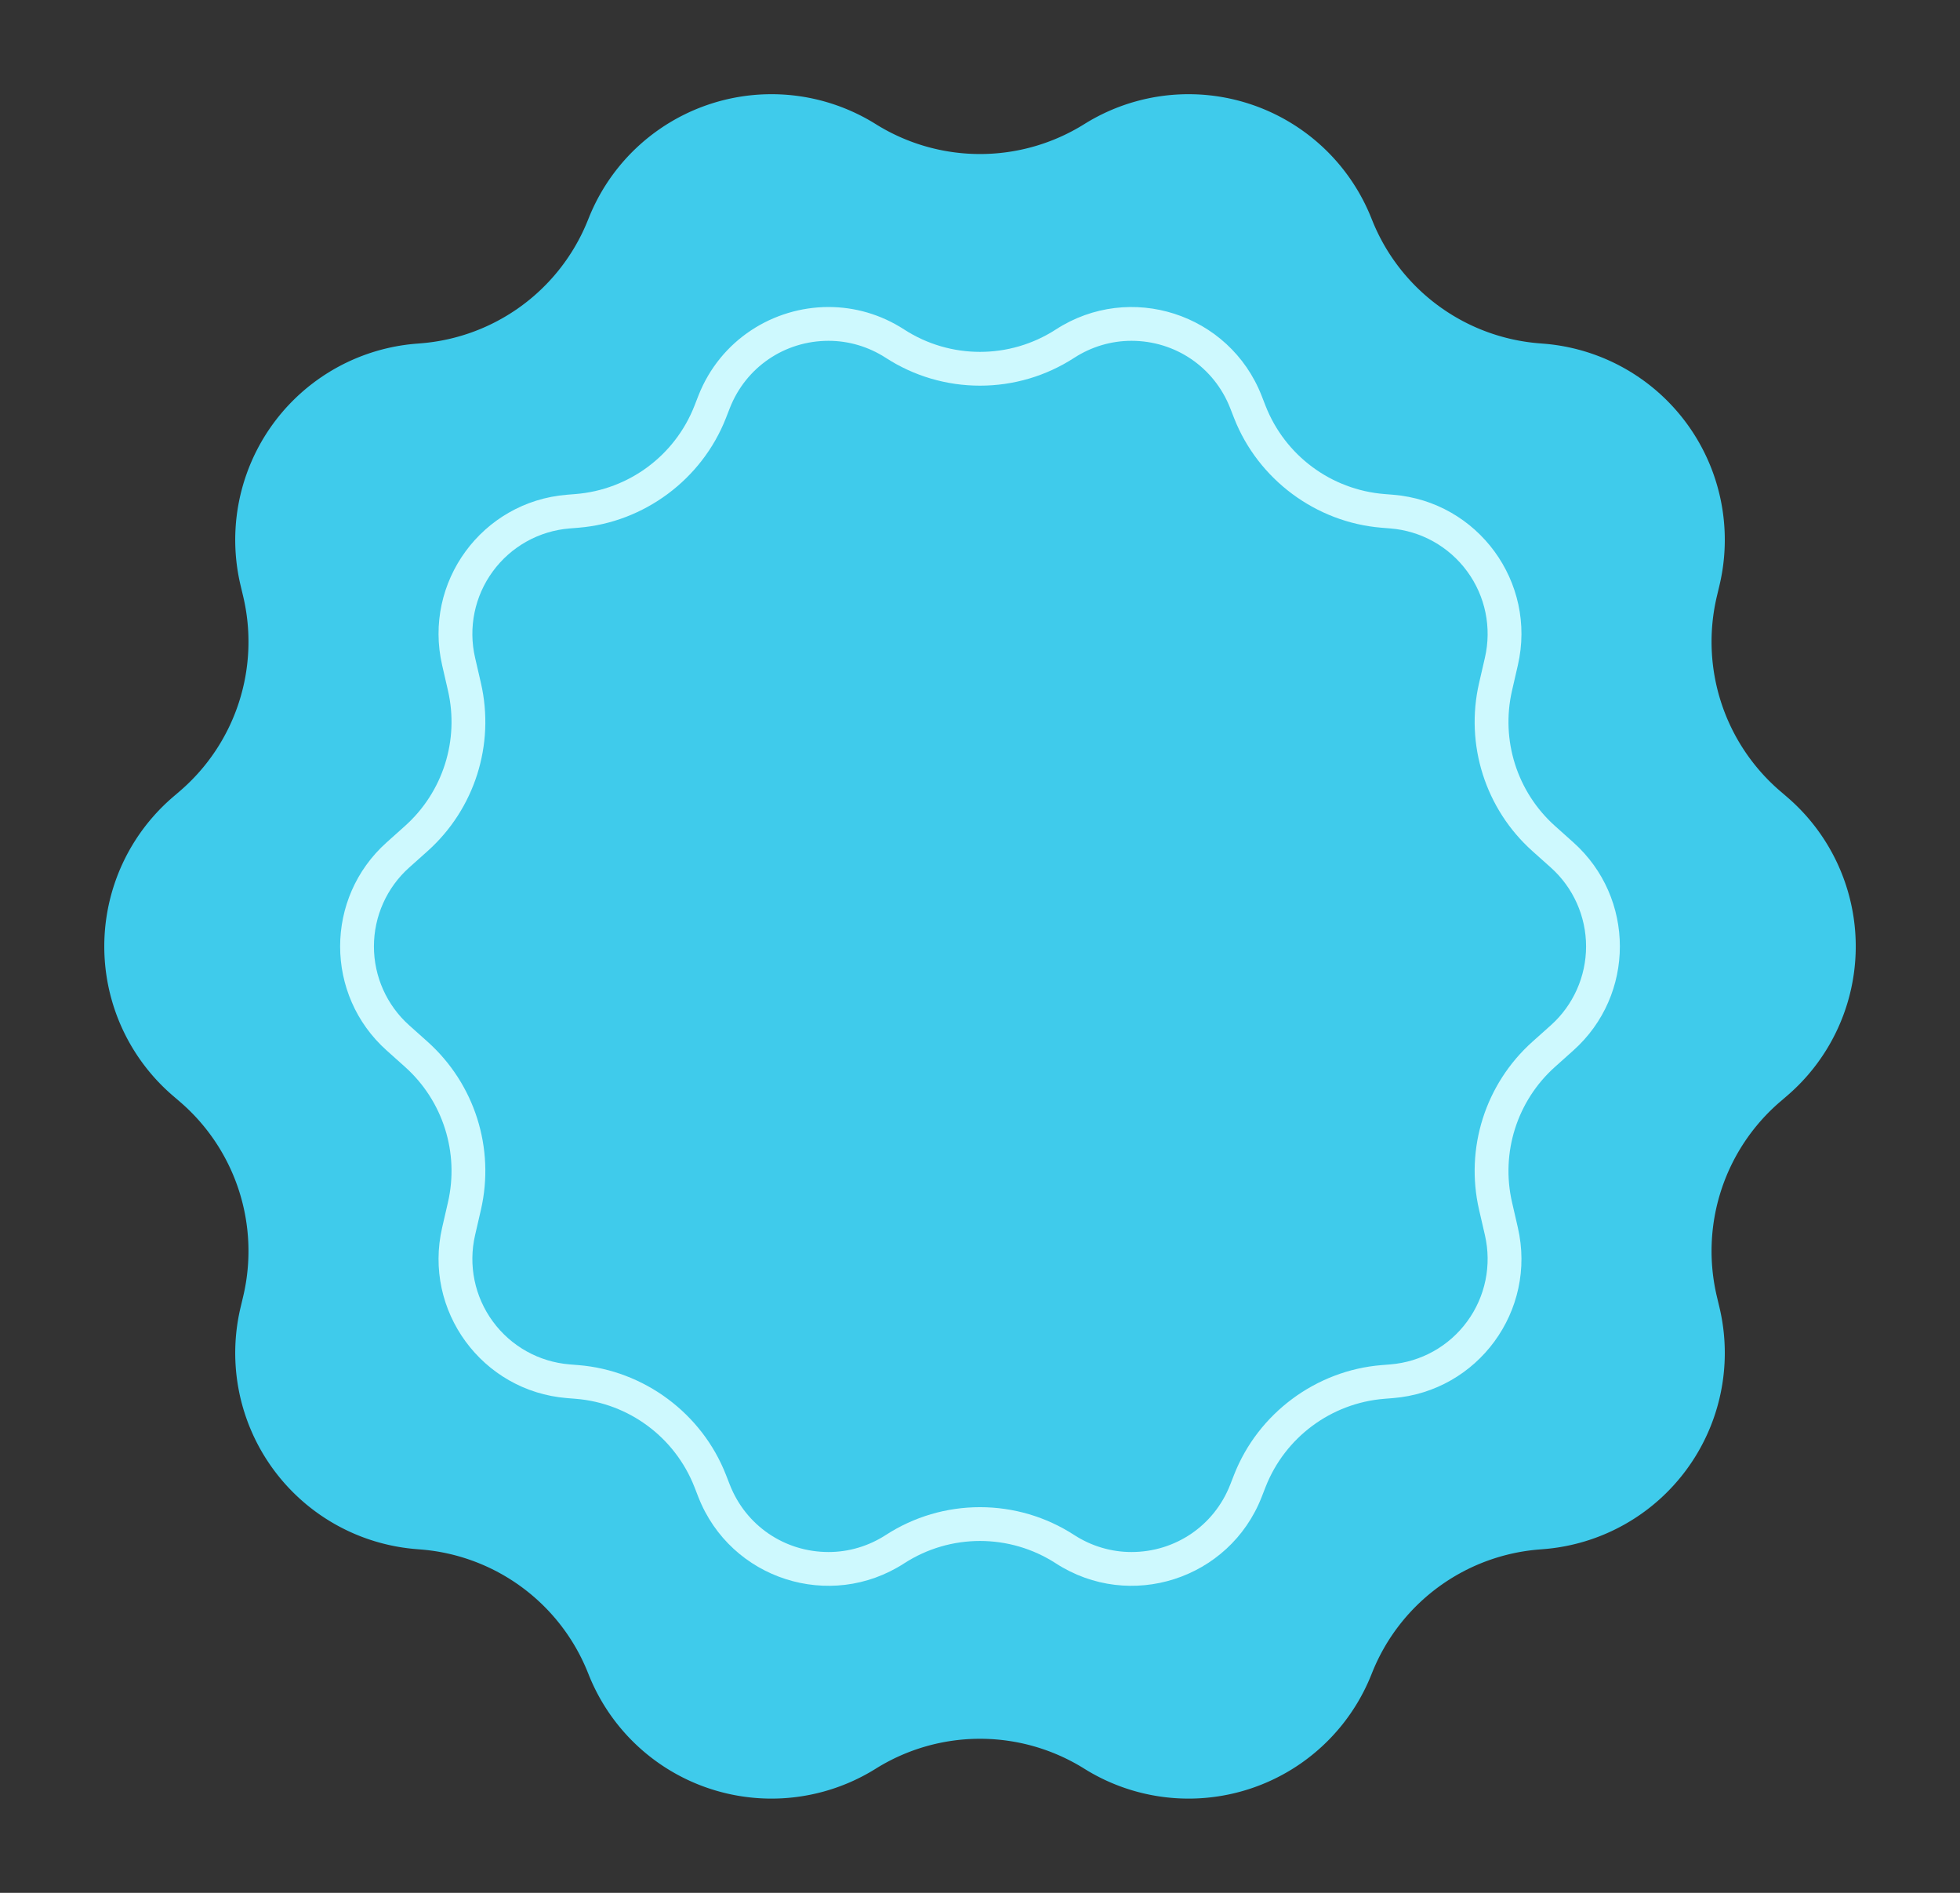 <svg xmlns="http://www.w3.org/2000/svg" width="58" height="56" viewBox="0 0 58 56">
  <rect x="0" y="0" width="58" height="56" fill="#333333" stroke="none"/>
  <g id="Сгруппировать_61" data-name="Сгруппировать 61" transform="translate(-1454.963 -1747)">
    <path id="Многоугольник_9" data-name="Многоугольник 9" d="M32.086,3.672a5.822,5.822,0,0,1,8.481,2.749l.049.121a5.822,5.822,0,0,0,4.943,3.616l.11.009a5.822,5.822,0,0,1,5.212,7.156l-.074.312a5.823,5.823,0,0,0,1.858,5.758l.233.2a5.822,5.822,0,0,1,0,8.813l-.233.2a5.823,5.823,0,0,0-1.858,5.758l.074.312a5.822,5.822,0,0,1-5.212,7.156l-.11.009a5.822,5.822,0,0,0-4.943,3.616l-.049.121a5.822,5.822,0,0,1-8.481,2.749h0a5.822,5.822,0,0,0-6.171,0h0a5.822,5.822,0,0,1-8.481-2.749l-.049-.121a5.822,5.822,0,0,0-4.943-3.616l-.11-.009a5.822,5.822,0,0,1-5.212-7.156l.074-.312a5.823,5.823,0,0,0-1.858-5.758l-.233-.2a5.822,5.822,0,0,1,0-8.813l.233-.2a5.822,5.822,0,0,0,1.858-5.758l-.074-.312a5.822,5.822,0,0,1,5.212-7.156l.11-.009a5.822,5.822,0,0,0,4.943-3.616l.049-.121a5.822,5.822,0,0,1,8.481-2.749h0a5.822,5.822,0,0,0,6.171,0Z" transform="translate(1454.963 1747)" fill="#3fcbeb"/>
    <g id="Многоугольник_10" data-name="Многоугольник 10" transform="translate(1462.963 1754)" fill="none">
      <path d="M23.244,2.748a4.13,4.13,0,0,1,6.09,1.961l.116.3a4.13,4.13,0,0,0,3.514,2.61l.26.021a4.13,4.13,0,0,1,3.693,5.044l-.173.749a4.13,4.13,0,0,0,1.271,4.005l.543.486a4.13,4.13,0,0,1,0,6.157l-.543.486a4.13,4.13,0,0,0-1.271,4.005l.173.749a4.13,4.13,0,0,1-3.693,5.044l-.26.021a4.13,4.13,0,0,0-3.514,2.61l-.116.3a4.13,4.13,0,0,1-6.09,1.961h0a4.13,4.13,0,0,0-4.488,0h0a4.13,4.13,0,0,1-6.09-1.961l-.116-.3a4.13,4.13,0,0,0-3.514-2.61l-.26-.021a4.13,4.13,0,0,1-3.693-5.044l.173-.749a4.13,4.13,0,0,0-1.271-4.005l-.543-.486a4.13,4.13,0,0,1,0-6.157l.543-.486A4.13,4.13,0,0,0,5.256,13.43l-.173-.749A4.13,4.13,0,0,1,8.777,7.637l.26-.021a4.13,4.13,0,0,0,3.514-2.61l.116-.3a4.13,4.13,0,0,1,6.09-1.961h0a4.13,4.13,0,0,0,4.488,0Z" stroke="none"/>
      <path d="M 16.519 3.083 C 15.218 3.083 14.071 3.864 13.597 5.073 L 13.481 5.37 C 12.771 7.183 11.058 8.456 9.117 8.613 L 8.857 8.634 C 7.95 8.707 7.121 9.17 6.583 9.905 C 6.045 10.639 5.854 11.569 6.058 12.456 L 6.231 13.206 C 6.651 15.028 6.046 16.934 4.652 18.181 L 4.108 18.667 C 3.445 19.26 3.065 20.11 3.065 21 C 3.065 21.89 3.445 22.74 4.108 23.333 L 4.652 23.819 C 6.046 25.066 6.651 26.972 6.231 28.794 L 6.058 29.544 C 5.854 30.431 6.045 31.361 6.583 32.095 C 7.121 32.83 7.95 33.293 8.857 33.366 L 9.117 33.387 C 11.058 33.544 12.771 34.817 13.481 36.63 L 13.597 36.927 C 14.071 38.136 15.218 38.917 16.519 38.917 C 17.117 38.917 17.703 38.743 18.213 38.413 C 19.045 37.874 20.009 37.59 21 37.59 C 21.991 37.59 22.955 37.874 23.787 38.413 C 24.297 38.743 24.883 38.917 25.481 38.917 C 26.782 38.917 27.929 38.136 28.403 36.927 L 28.519 36.63 C 29.229 34.817 30.942 33.544 32.883 33.387 L 33.143 33.366 C 34.05 33.293 34.879 32.83 35.417 32.095 C 35.955 31.361 36.146 30.431 35.942 29.544 L 35.769 28.794 C 35.349 26.972 35.954 25.066 37.348 23.819 L 37.892 23.333 C 38.555 22.74 38.935 21.89 38.935 21 C 38.935 20.11 38.555 19.26 37.892 18.667 L 37.348 18.181 C 35.954 16.934 35.349 15.028 35.769 13.206 L 35.942 12.456 C 36.146 11.569 35.955 10.639 35.417 9.905 C 34.879 9.17 34.05 8.707 33.143 8.634 L 32.883 8.613 C 30.942 8.456 29.229 7.183 28.519 5.37 L 28.403 5.073 C 27.929 3.864 26.782 3.083 25.481 3.083 C 24.882 3.083 24.297 3.257 23.787 3.587 C 22.955 4.126 21.991 4.41 21 4.41 C 20.009 4.41 19.045 4.126 18.213 3.587 C 17.703 3.257 17.117 3.083 16.519 3.083 M 16.519 2.083 C 17.282 2.083 18.057 2.295 18.756 2.748 L 18.756 2.748 C 20.121 3.631 21.879 3.631 23.244 2.748 L 23.244 2.748 C 25.437 1.328 28.381 2.276 29.334 4.708 L 29.45 5.006 C 30.026 6.476 31.39 7.489 32.964 7.616 L 33.223 7.637 C 35.735 7.84 37.482 10.225 36.916 12.681 L 36.744 13.43 C 36.406 14.897 36.893 16.432 38.015 17.436 L 38.558 17.922 C 40.394 19.563 40.394 22.437 38.558 24.078 L 38.015 24.564 C 36.893 25.568 36.406 27.103 36.744 28.57 L 36.916 29.319 C 37.482 31.775 35.735 34.161 33.223 34.363 L 32.964 34.384 C 31.39 34.511 30.026 35.524 29.45 36.994 L 29.334 37.292 C 28.381 39.724 25.437 40.672 23.244 39.252 C 21.879 38.369 20.121 38.369 18.756 39.252 C 16.563 40.672 13.619 39.724 12.666 37.292 L 12.55 36.994 C 11.974 35.524 10.61 34.511 9.036 34.384 L 8.777 34.363 C 6.265 34.161 4.518 31.775 5.084 29.319 L 5.256 28.57 C 5.594 27.103 5.107 25.568 3.985 24.564 L 3.442 24.078 C 1.606 22.437 1.606 19.563 3.442 17.922 L 3.985 17.436 C 5.107 16.432 5.594 14.897 5.256 13.43 L 5.084 12.681 C 4.518 10.225 6.265 7.839 8.777 7.637 L 9.036 7.616 C 10.61 7.489 11.974 6.476 12.55 5.006 L 12.666 4.708 C 13.315 3.051 14.889 2.083 16.519 2.083 Z" stroke="none" fill="#cef9fe"/>
    </g>
  </g>
</svg>
